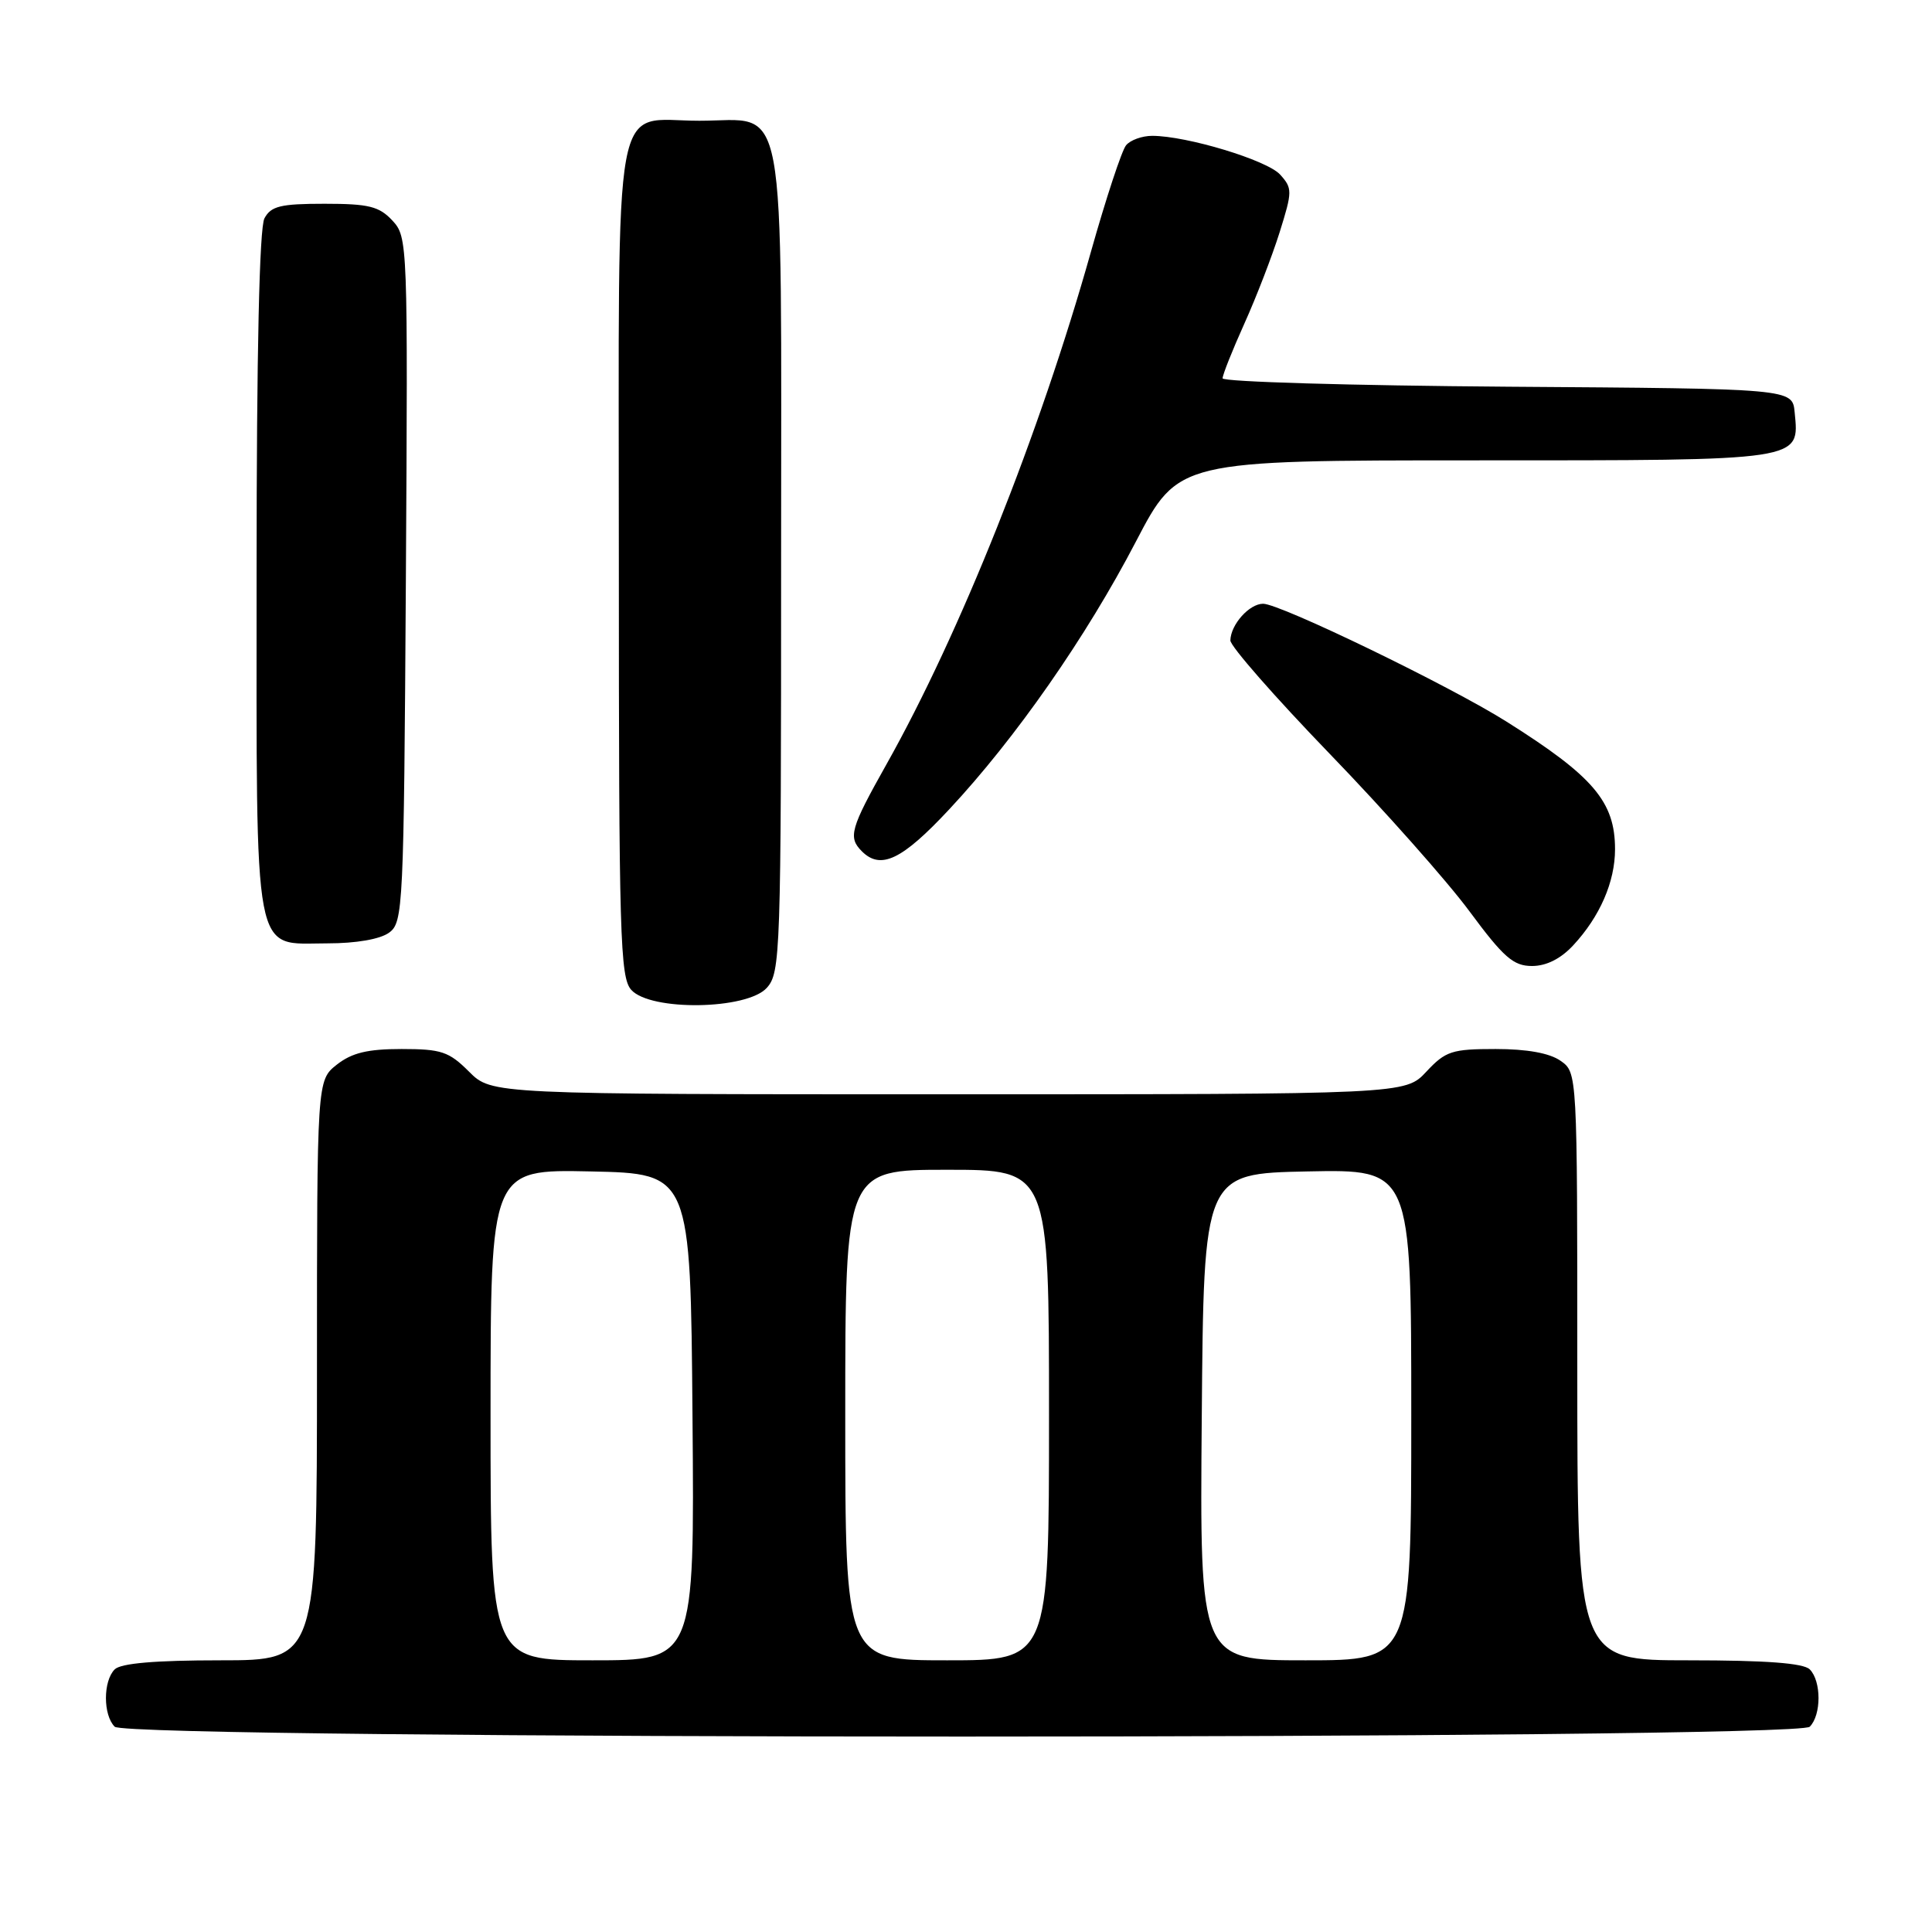 <?xml version="1.0" encoding="UTF-8" standalone="no"?>
<!DOCTYPE svg PUBLIC "-//W3C//DTD SVG 1.1//EN" "http://www.w3.org/Graphics/SVG/1.1/DTD/svg11.dtd" >
<svg xmlns="http://www.w3.org/2000/svg" xmlns:xlink="http://www.w3.org/1999/xlink" version="1.1" viewBox="0 0 256 256">
 <g >
 <path fill="currentColor"
d=" M 239.80 228.80 C 241.35 227.25 241.35 222.75 239.80 221.20 C 238.97 220.37 233.98 220.00 223.80 220.00 C 209.00 220.00 209.00 220.00 209.00 181.06 C 209.00 142.11 209.00 142.11 206.78 140.56 C 205.33 139.54 202.33 139.00 198.18 139.00 C 192.38 139.00 191.55 139.27 189.00 142.00 C 186.20 145.00 186.20 145.00 125.68 145.00 C 65.15 145.00 65.15 145.00 62.15 142.00 C 59.49 139.34 58.48 139.00 53.21 139.00 C 48.71 139.00 46.63 139.50 44.63 141.07 C 42.00 143.15 42.00 143.15 42.00 181.57 C 42.00 220.00 42.00 220.00 29.20 220.00 C 20.58 220.00 16.01 220.39 15.20 221.20 C 13.65 222.75 13.65 227.25 15.20 228.80 C 16.94 230.54 238.06 230.54 239.80 228.80 Z  M 101.60 130.90 C 103.42 128.88 103.50 126.48 103.50 74.50 C 103.50 10.98 104.43 16.00 92.67 16.00 C 81.00 16.00 82.00 10.52 82.00 74.33 C 82.00 124.12 82.16 129.52 83.65 131.17 C 86.22 134.00 98.96 133.81 101.60 130.90 Z  M 208.46 125.26 C 212.00 121.45 214.00 116.84 214.00 112.53 C 214.00 106.24 211.15 102.88 199.64 95.63 C 192.11 90.88 169.64 80.00 167.37 80.00 C 165.54 80.00 163.08 82.75 163.03 84.86 C 163.01 85.61 168.93 92.36 176.17 99.86 C 183.42 107.36 191.76 116.76 194.71 120.75 C 199.24 126.87 200.53 128.00 203.00 128.00 C 204.90 128.00 206.81 127.04 208.46 125.26 Z  M 51.56 123.58 C 53.42 122.22 53.51 120.38 53.78 76.80 C 54.05 32.13 54.03 31.41 51.99 29.22 C 50.24 27.34 48.86 27.00 43.00 27.00 C 37.17 27.00 35.91 27.31 35.04 28.93 C 34.37 30.19 34.00 46.71 34.00 75.71 C 34.00 128.08 33.41 125.00 43.37 125.00 C 47.19 125.00 50.37 124.45 51.56 123.58 Z  M 125.77 107.25 C 134.56 97.84 143.93 84.41 150.52 71.75 C 156.13 61.00 156.13 61.00 195.49 61.00 C 239.15 61.00 238.43 61.11 237.80 54.62 C 237.50 51.50 237.50 51.50 199.75 51.24 C 178.99 51.09 162.00 50.59 162.00 50.13 C 162.00 49.66 163.30 46.40 164.88 42.89 C 166.47 39.37 168.57 33.92 169.56 30.77 C 171.26 25.34 171.26 24.95 169.62 23.13 C 167.89 21.22 157.25 18.00 152.67 18.00 C 151.33 18.00 149.78 18.56 149.21 19.25 C 148.64 19.94 146.55 26.28 144.56 33.34 C 137.76 57.51 127.21 83.94 117.46 101.28 C 112.67 109.80 112.35 110.95 114.20 112.80 C 116.70 115.30 119.52 113.95 125.77 107.25 Z  M 65.00 187.47 C 65.00 154.94 65.00 154.94 78.25 155.22 C 91.50 155.50 91.50 155.50 91.76 187.75 C 92.03 220.00 92.03 220.00 78.51 220.00 C 65.00 220.00 65.00 220.00 65.00 187.47 Z  M 112.00 187.50 C 112.00 155.00 112.00 155.00 125.50 155.00 C 139.00 155.00 139.00 155.00 139.00 187.50 C 139.00 220.00 139.00 220.00 125.50 220.00 C 112.00 220.00 112.00 220.00 112.00 187.50 Z  M 159.24 187.75 C 159.50 155.50 159.50 155.50 173.25 155.22 C 187.00 154.94 187.00 154.94 187.00 187.47 C 187.00 220.00 187.00 220.00 172.99 220.00 C 158.97 220.00 158.97 220.00 159.24 187.75 Z "/>
</g>
</svg>